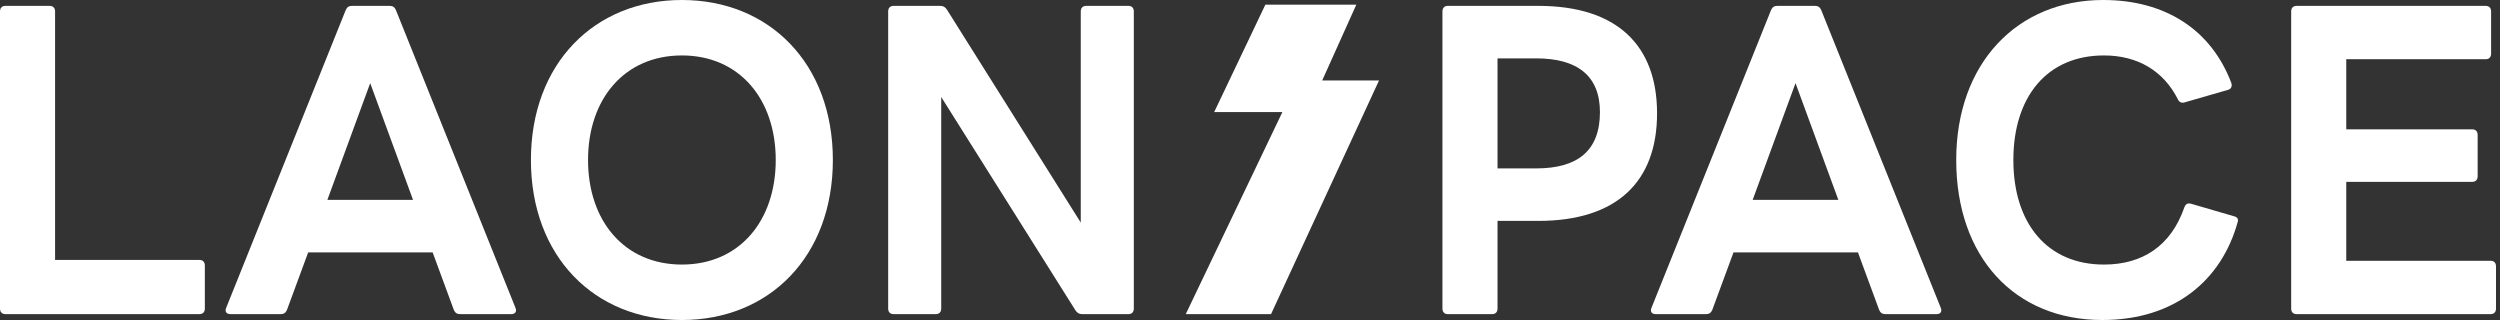 <svg width="125" height="16" viewBox="0 0 125 16" fill="none" xmlns="http://www.w3.org/2000/svg">
<rect x="0" y="0" width="125" height="16" fill="#333333" stroke="none"/>
<path d="M9.976 15.706H0.265C0.102 15.706 0 15.601 0 15.433V0.567C0 0.399 0.102 0.294 0.265 0.294H2.489C2.652 0.294 2.754 0.399 2.754 0.567V12.997H9.976C10.139 12.997 10.242 13.102 10.242 13.27V15.433C10.242 15.601 10.139 15.706 9.976 15.706Z" fill="white"/>
<path d="M14.042 15.706H11.513C11.329 15.706 11.227 15.58 11.309 15.391L17.286 0.504C17.347 0.357 17.449 0.294 17.592 0.294H19.489C19.632 0.294 19.734 0.357 19.796 0.504L25.773 15.391C25.855 15.58 25.753 15.706 25.569 15.706H22.999C22.856 15.706 22.754 15.643 22.692 15.496L21.632 12.619H15.409L14.348 15.496C14.287 15.643 14.185 15.706 14.042 15.706ZM18.51 4.157L16.368 9.995H20.652L18.51 4.157Z" fill="white"/>
<path d="M34.095 16C29.729 16 26.546 12.829 26.546 8C26.546 3.171 29.729 0 34.095 0C38.461 0 41.643 3.171 41.643 8C41.643 12.829 38.461 16 34.095 16ZM34.095 13.228C36.971 13.228 38.787 11.045 38.787 8C38.787 4.955 36.971 2.772 34.095 2.772C31.218 2.772 29.402 4.955 29.402 8C29.402 11.045 31.218 13.228 34.095 13.228Z" fill="white"/>
<path d="M46.796 15.706H44.674C44.511 15.706 44.409 15.601 44.409 15.433V0.567C44.409 0.399 44.511 0.294 44.674 0.294H47.02C47.163 0.294 47.265 0.357 47.347 0.483L54.038 11.129V0.567C54.038 0.399 54.14 0.294 54.303 0.294H56.425C56.589 0.294 56.691 0.399 56.691 0.567V15.433C56.691 15.601 56.589 15.706 56.425 15.706H54.099C53.957 15.706 53.855 15.643 53.773 15.517L47.061 4.85V15.433C47.061 15.601 46.959 15.706 46.796 15.706Z" fill="white"/>
<path d="M74.611 15.706H72.387C72.224 15.706 72.122 15.601 72.122 15.433V0.567C72.122 0.399 72.224 0.294 72.387 0.294H76.916C80.854 0.294 82.853 2.268 82.853 5.669C82.853 9.071 80.854 11.045 76.916 11.045H74.876V15.433C74.876 15.601 74.774 15.706 74.611 15.706ZM74.876 2.919V8.42H76.814C78.855 8.42 79.997 7.559 79.997 5.606C79.997 3.78 78.855 2.919 76.814 2.919H74.876Z" fill="white"/>
<path d="M85.308 15.706H82.778C82.594 15.706 82.492 15.58 82.574 15.391L88.552 0.504C88.613 0.357 88.715 0.294 88.858 0.294H90.755C90.898 0.294 91 0.357 91.061 0.504L97.038 15.391C97.12 15.58 97.018 15.706 96.835 15.706H94.264C94.121 15.706 94.019 15.643 93.958 15.496L92.897 12.619H86.675L85.614 15.496C85.552 15.643 85.451 15.706 85.308 15.706ZM89.776 4.157L87.633 9.995H91.918L89.776 4.157Z" fill="white"/>
<path d="M105.115 16C100.729 16 97.811 12.85 97.811 8C97.811 3.15 100.872 0 105.156 0C108.298 0 110.562 1.512 111.562 4.136C111.623 4.304 111.562 4.451 111.399 4.493L109.216 5.123C109.073 5.165 108.951 5.102 108.889 4.955C108.175 3.549 106.89 2.772 105.197 2.772C102.341 2.772 100.668 4.85 100.668 8C100.668 11.171 102.361 13.228 105.197 13.228C107.115 13.228 108.543 12.305 109.216 10.373C109.277 10.205 109.379 10.142 109.542 10.184L111.705 10.814C111.868 10.856 111.929 10.961 111.888 11.087C111.093 13.984 108.767 16 105.115 16Z" fill="white"/>
<path d="M124.535 15.706H114.824C114.661 15.706 114.559 15.601 114.559 15.433V0.567C114.559 0.399 114.661 0.294 114.824 0.294H124.29C124.453 0.294 124.555 0.399 124.555 0.567V2.688C124.555 2.856 124.453 2.961 124.29 2.961H117.313V6.467H123.617C123.78 6.467 123.882 6.572 123.882 6.74V8.819C123.882 8.987 123.78 9.092 123.617 9.092H117.313V13.039H124.535C124.698 13.039 124.8 13.144 124.8 13.312V15.433C124.8 15.601 124.698 15.706 124.535 15.706Z" fill="white"/>
<path d="M67.815 0.234H63.268L60.71 5.602H64.12L59.288 15.706H63.552L68.952 4.023H66.11L67.815 0.234Z" fill="white"/>
</svg>
